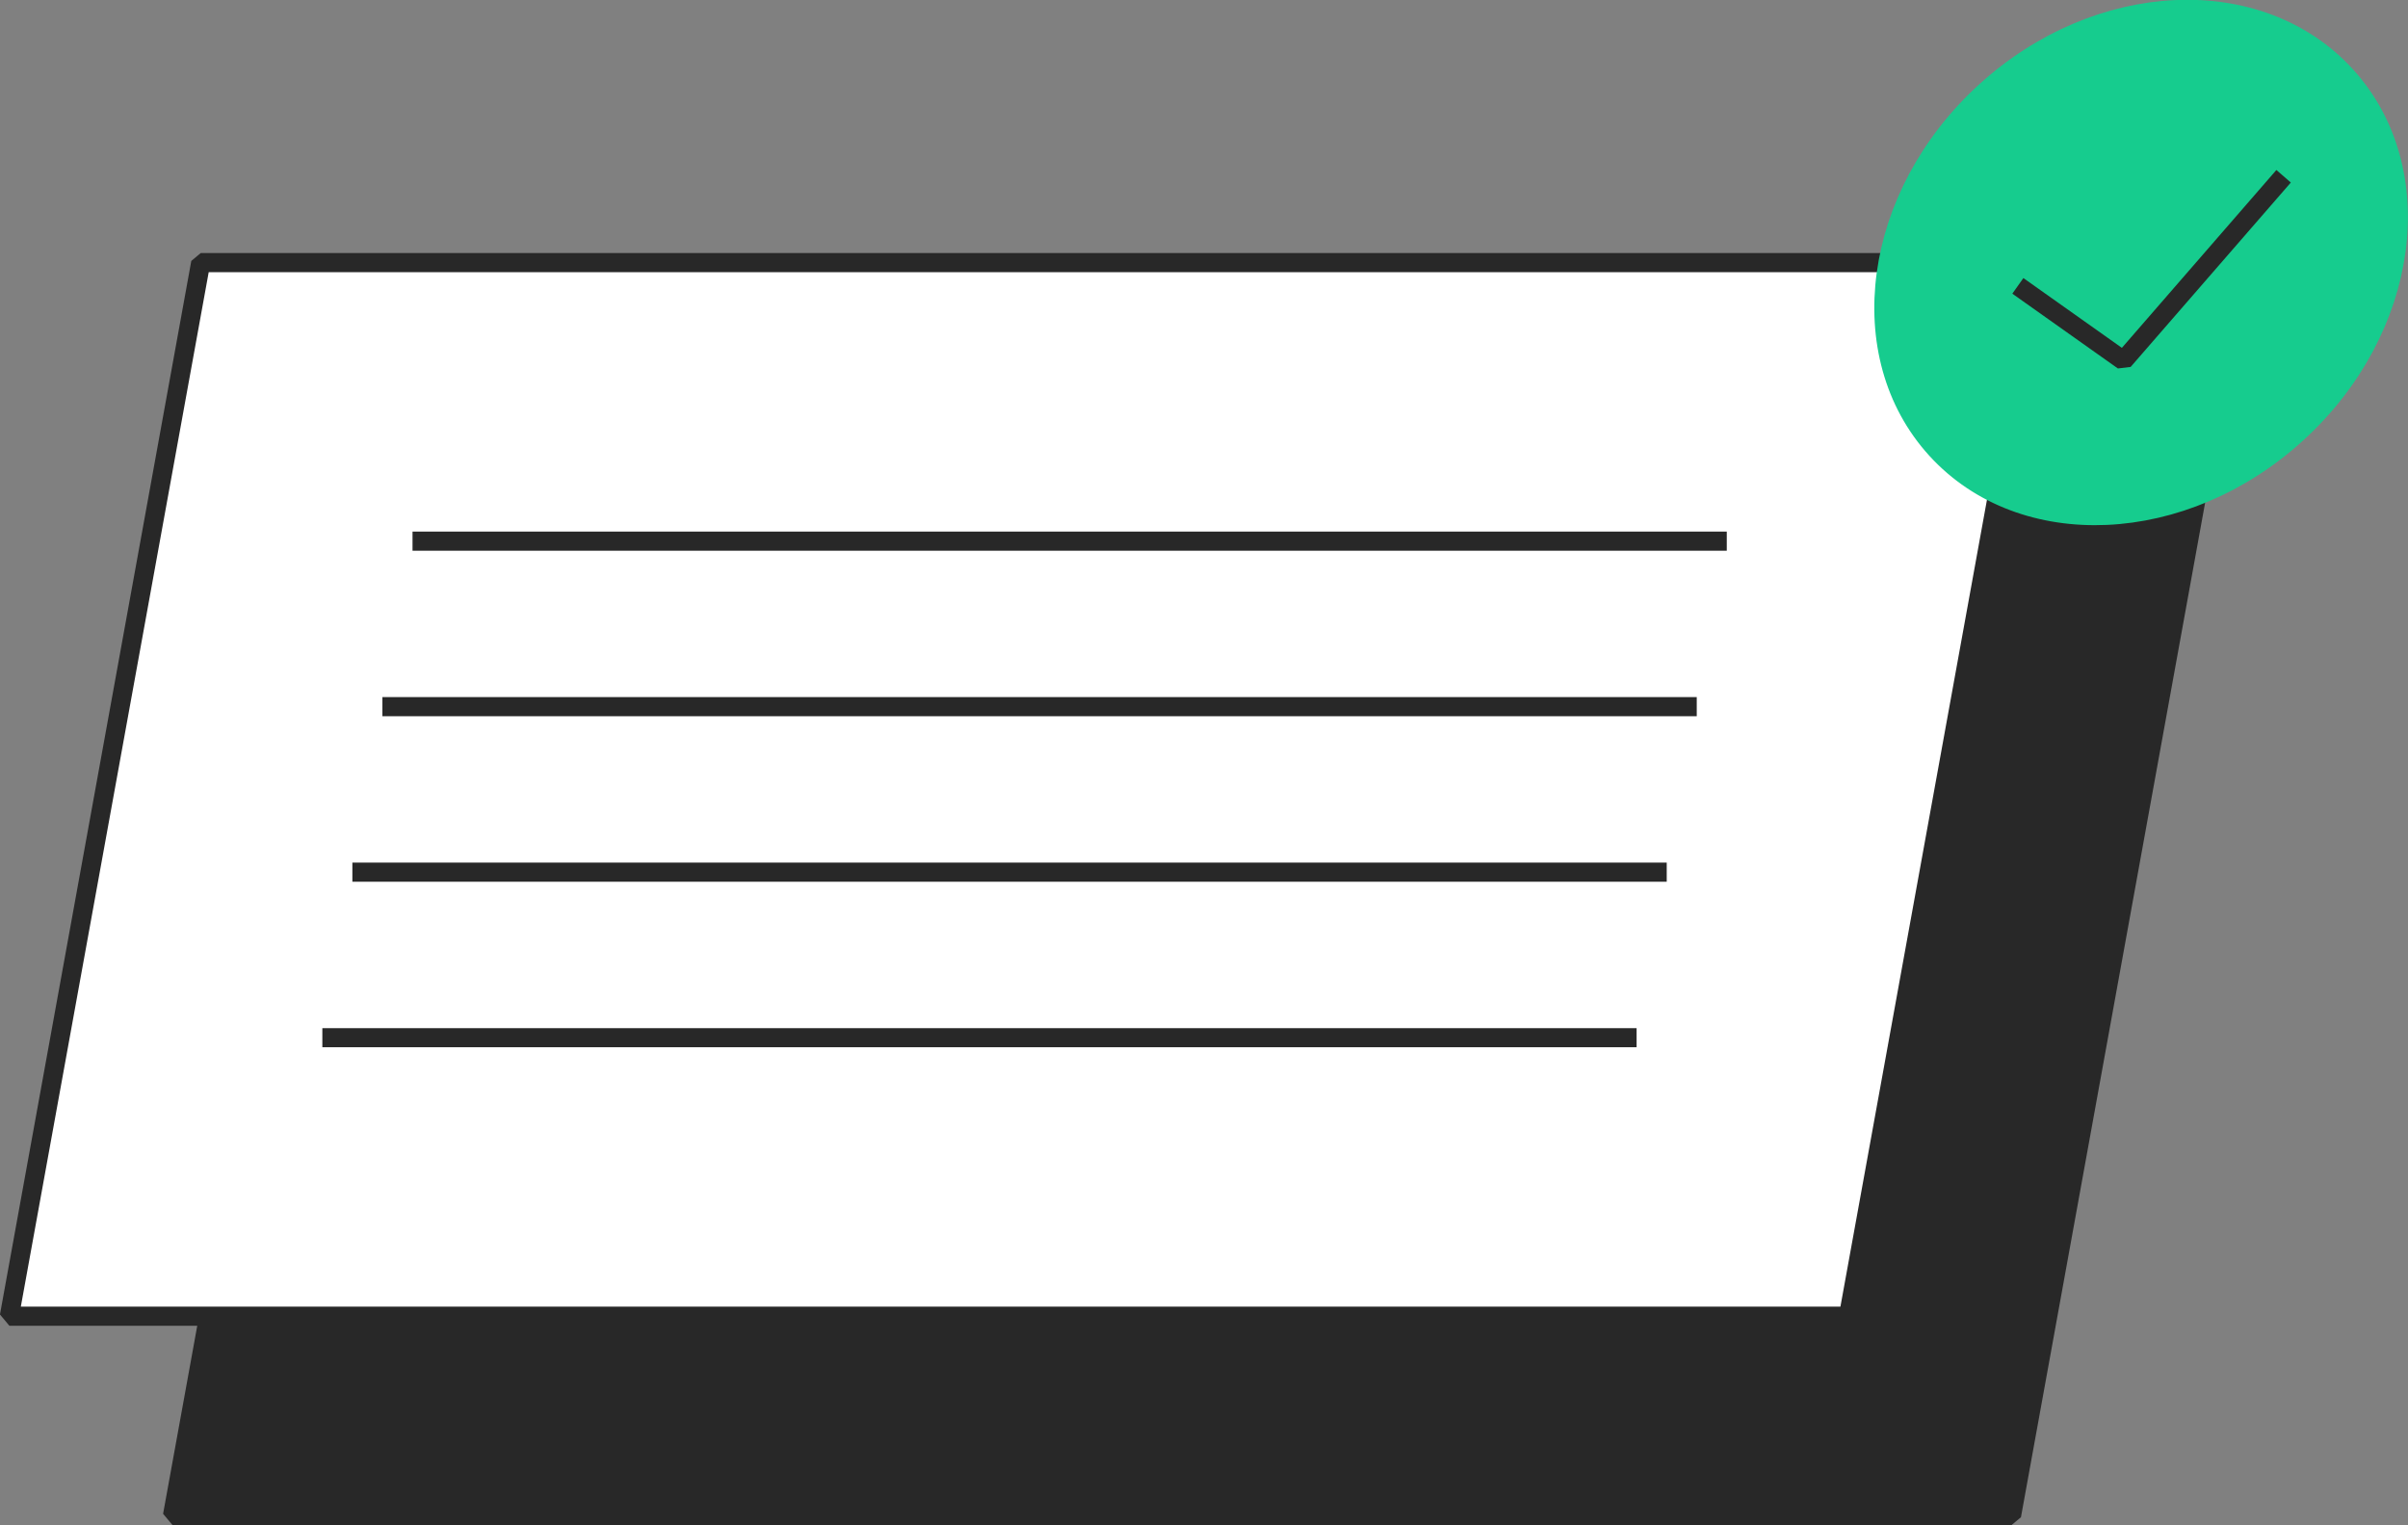 <svg xmlns="http://www.w3.org/2000/svg" viewBox="0 0 251.82 159.46"><rect x="0" y="0" width="251.82" height="159.46" fill="#808080" stroke="none"/><defs><style>.cls-1{fill:#282828;}.cls-1,.cls-2,.cls-3{stroke:#282828;}.cls-1,.cls-2,.cls-3,.cls-4{stroke-linejoin:bevel;stroke-width:2px;}.cls-2{fill:#fff;}.cls-3{fill:none;}.cls-4{fill:#16cc8e;stroke:#16cc8e;}</style></defs><title>Asset 51</title><g id="Layer_2" data-name="Layer 2"><g id="Home_Illustrations" data-name="Home Illustrations"><polygon class="cls-1" points="210.36 158.46 18.04 158.46 38.05 48.31 230.36 48.31 210.36 158.46"/><polygon class="cls-2" points="193.3 137.62 0.98 137.62 20.99 27.46 213.31 27.46 193.3 137.62"/><line class="cls-3" x1="43.14" y1="56.58" x2="180.58" y2="56.58"/><line class="cls-3" x1="39.99" y1="73.89" x2="177.44" y2="73.89"/><line class="cls-3" x1="36.85" y1="91.19" x2="174.3" y2="91.19"/><line class="cls-3" x1="33.71" y1="108.5" x2="171.15" y2="108.5"/><ellipse class="cls-4" cx="223.92" cy="27.46" rx="28.98" ry="24.17" transform="translate(40.06 158.19) rotate(-42.41)"/><polyline class="cls-3" points="211.02 29.89 222.06 37.71 238.81 18.43"/></g></g></svg>